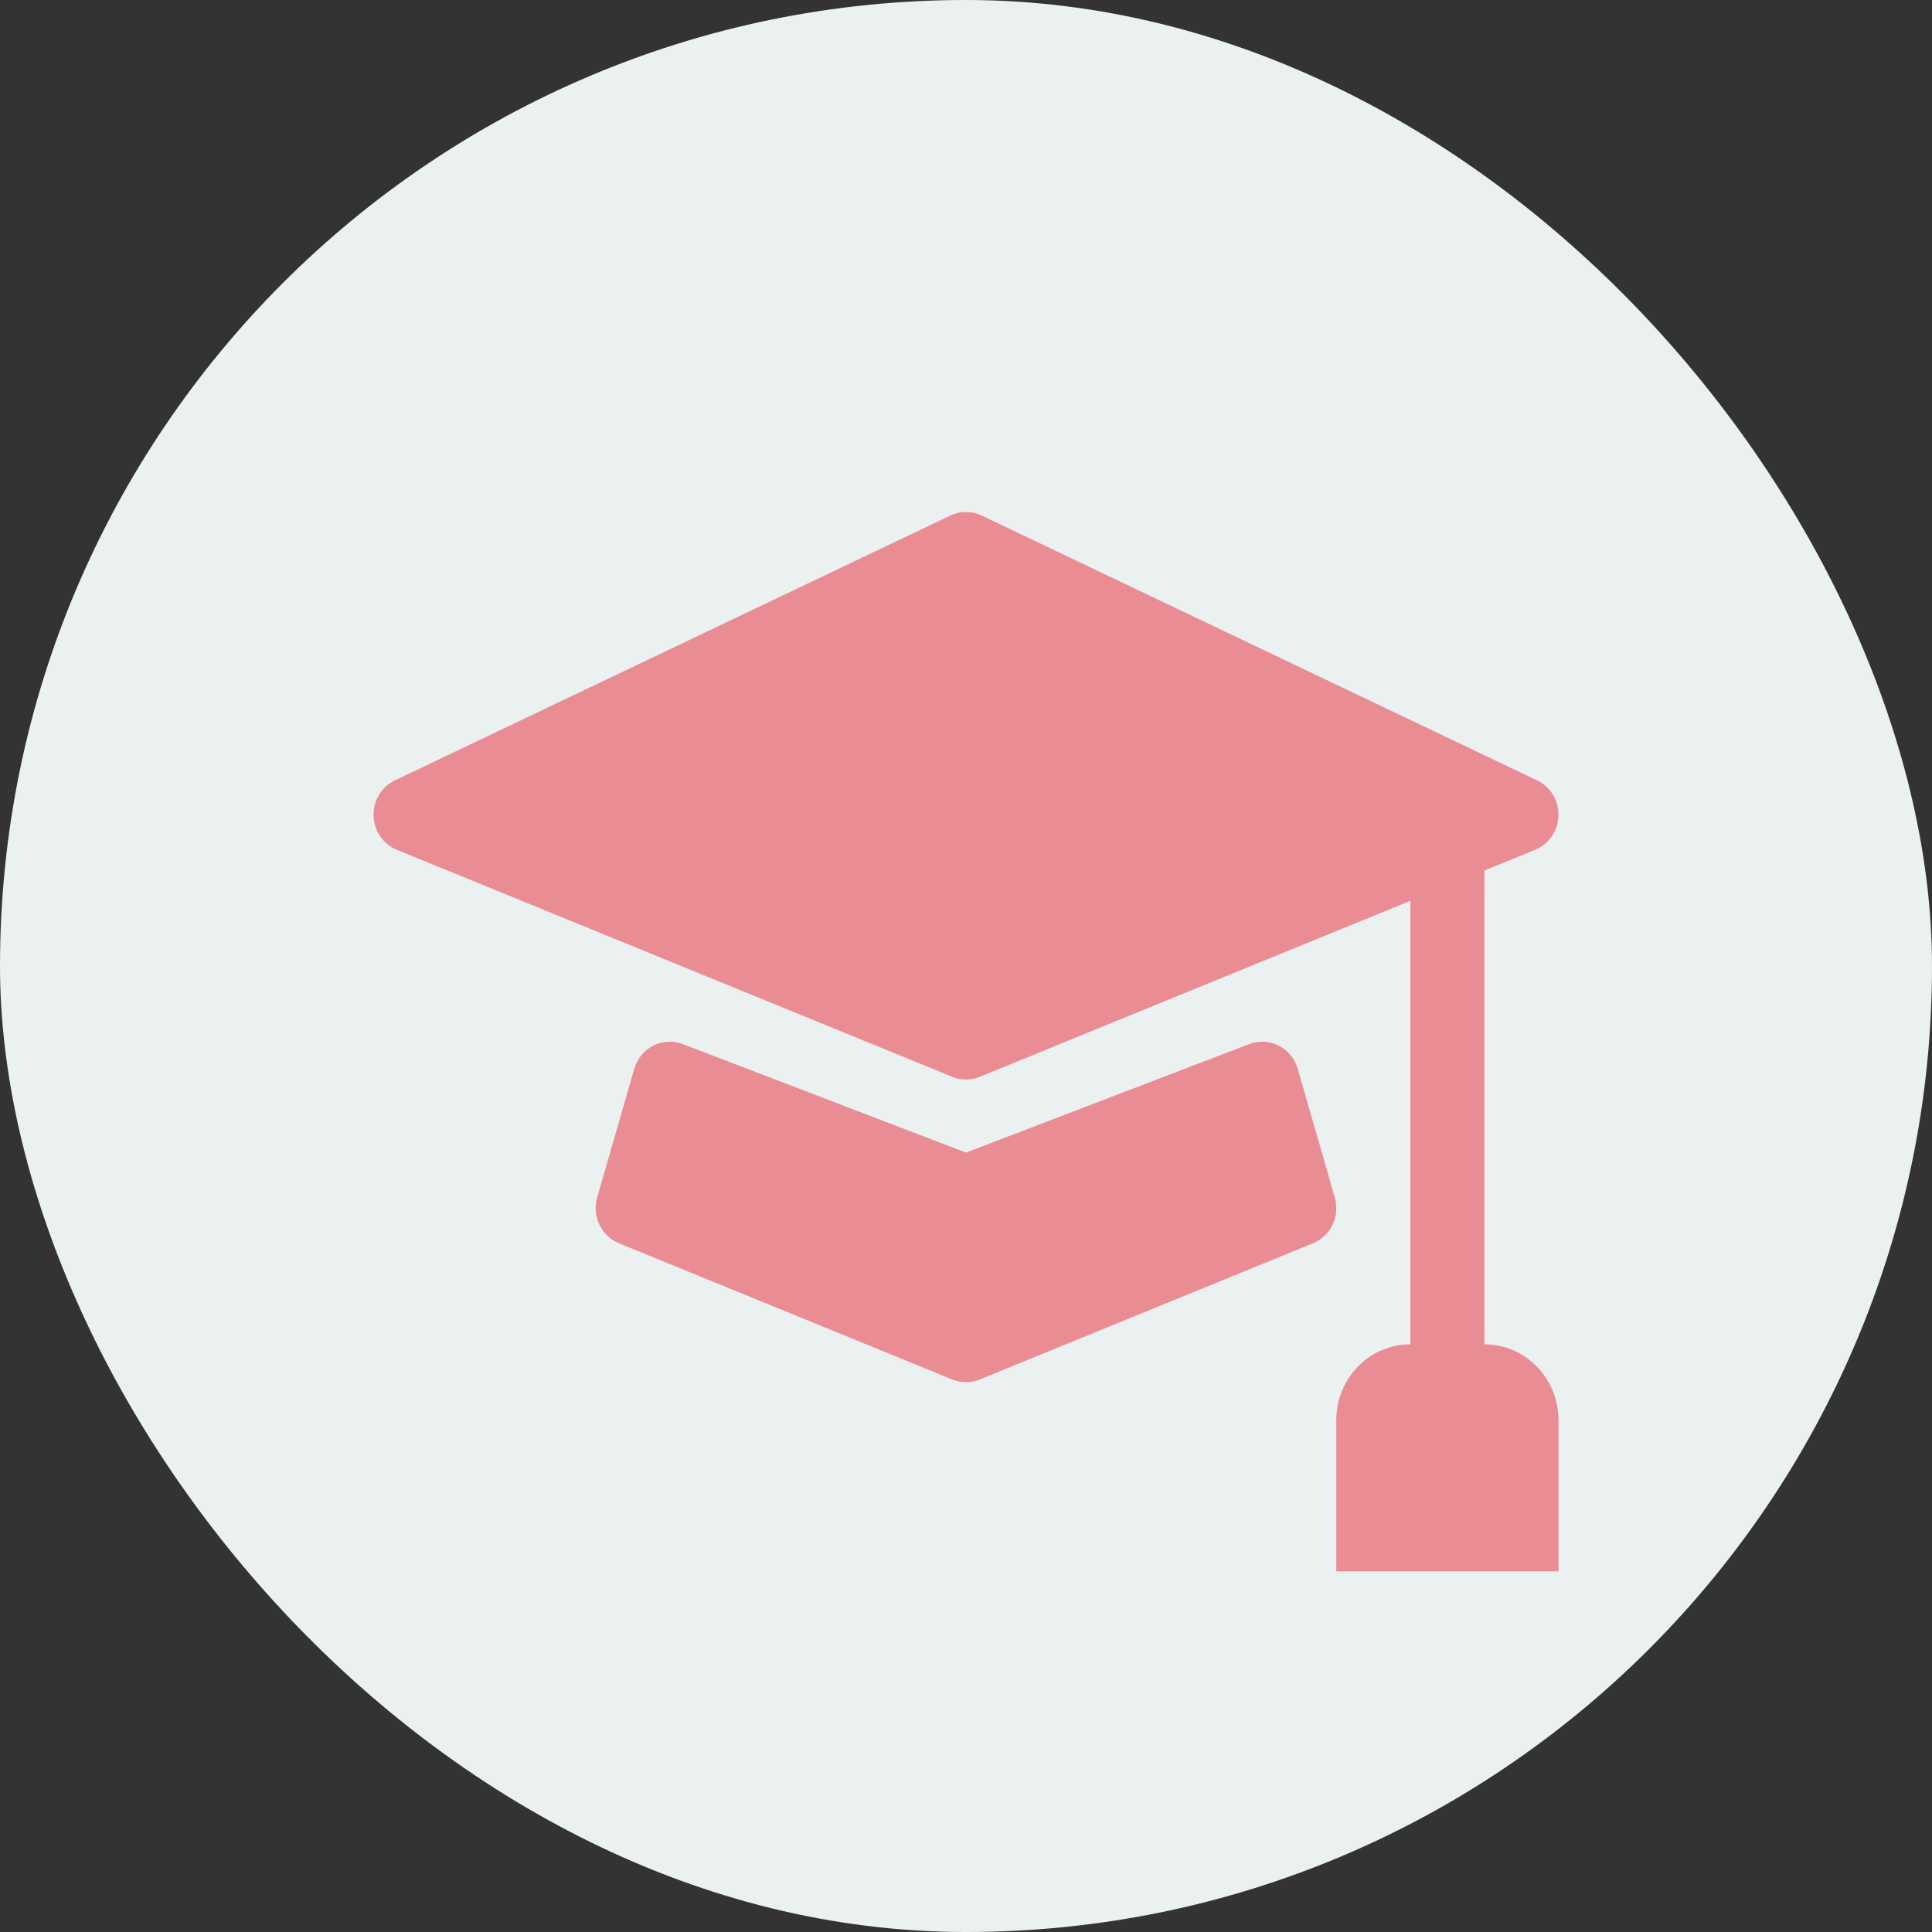<svg width="150" height="150" viewBox="0 0 150 150" fill="none" xmlns="http://www.w3.org/2000/svg">
<rect x="0" y="0" width="150" height="150" fill="#333333" stroke="none"/>
<rect width="150" height="150" rx="75" fill="#EBF0F1"/>
<path d="M76.216 40.026C75.445 39.658 74.555 39.658 73.784 40.026L30.659 60.588C29.62 61.083 28.969 62.162 29.001 63.332C29.033 64.503 29.743 65.542 30.807 65.977L73.932 83.602C74.618 83.882 75.382 83.882 76.068 83.602L109.5 69.939V104.375C106.324 104.375 103.75 107.005 103.75 110.25V122H121V110.25C121 107.005 118.426 104.375 115.25 104.375V67.589L119.193 65.977C120.257 65.542 120.967 64.503 120.999 63.332C121.031 62.162 120.38 61.083 119.341 60.588L76.216 40.026Z" fill="#EA8C94"/>
<path d="M53.01 81.062C52.262 80.775 51.431 80.82 50.716 81.184C50.001 81.549 49.467 82.201 49.242 82.984L46.367 92.971C45.948 94.425 46.681 95.965 48.057 96.527L73.932 107.102C74.618 107.383 75.382 107.383 76.068 107.102L101.943 96.527C103.319 95.965 104.052 94.425 103.633 92.971L100.758 82.984C100.533 82.201 99.999 81.549 99.284 81.184C98.569 80.82 97.739 80.775 96.99 81.062L75 89.488L53.01 81.062Z" fill="#EA8C94"/>
</svg>
